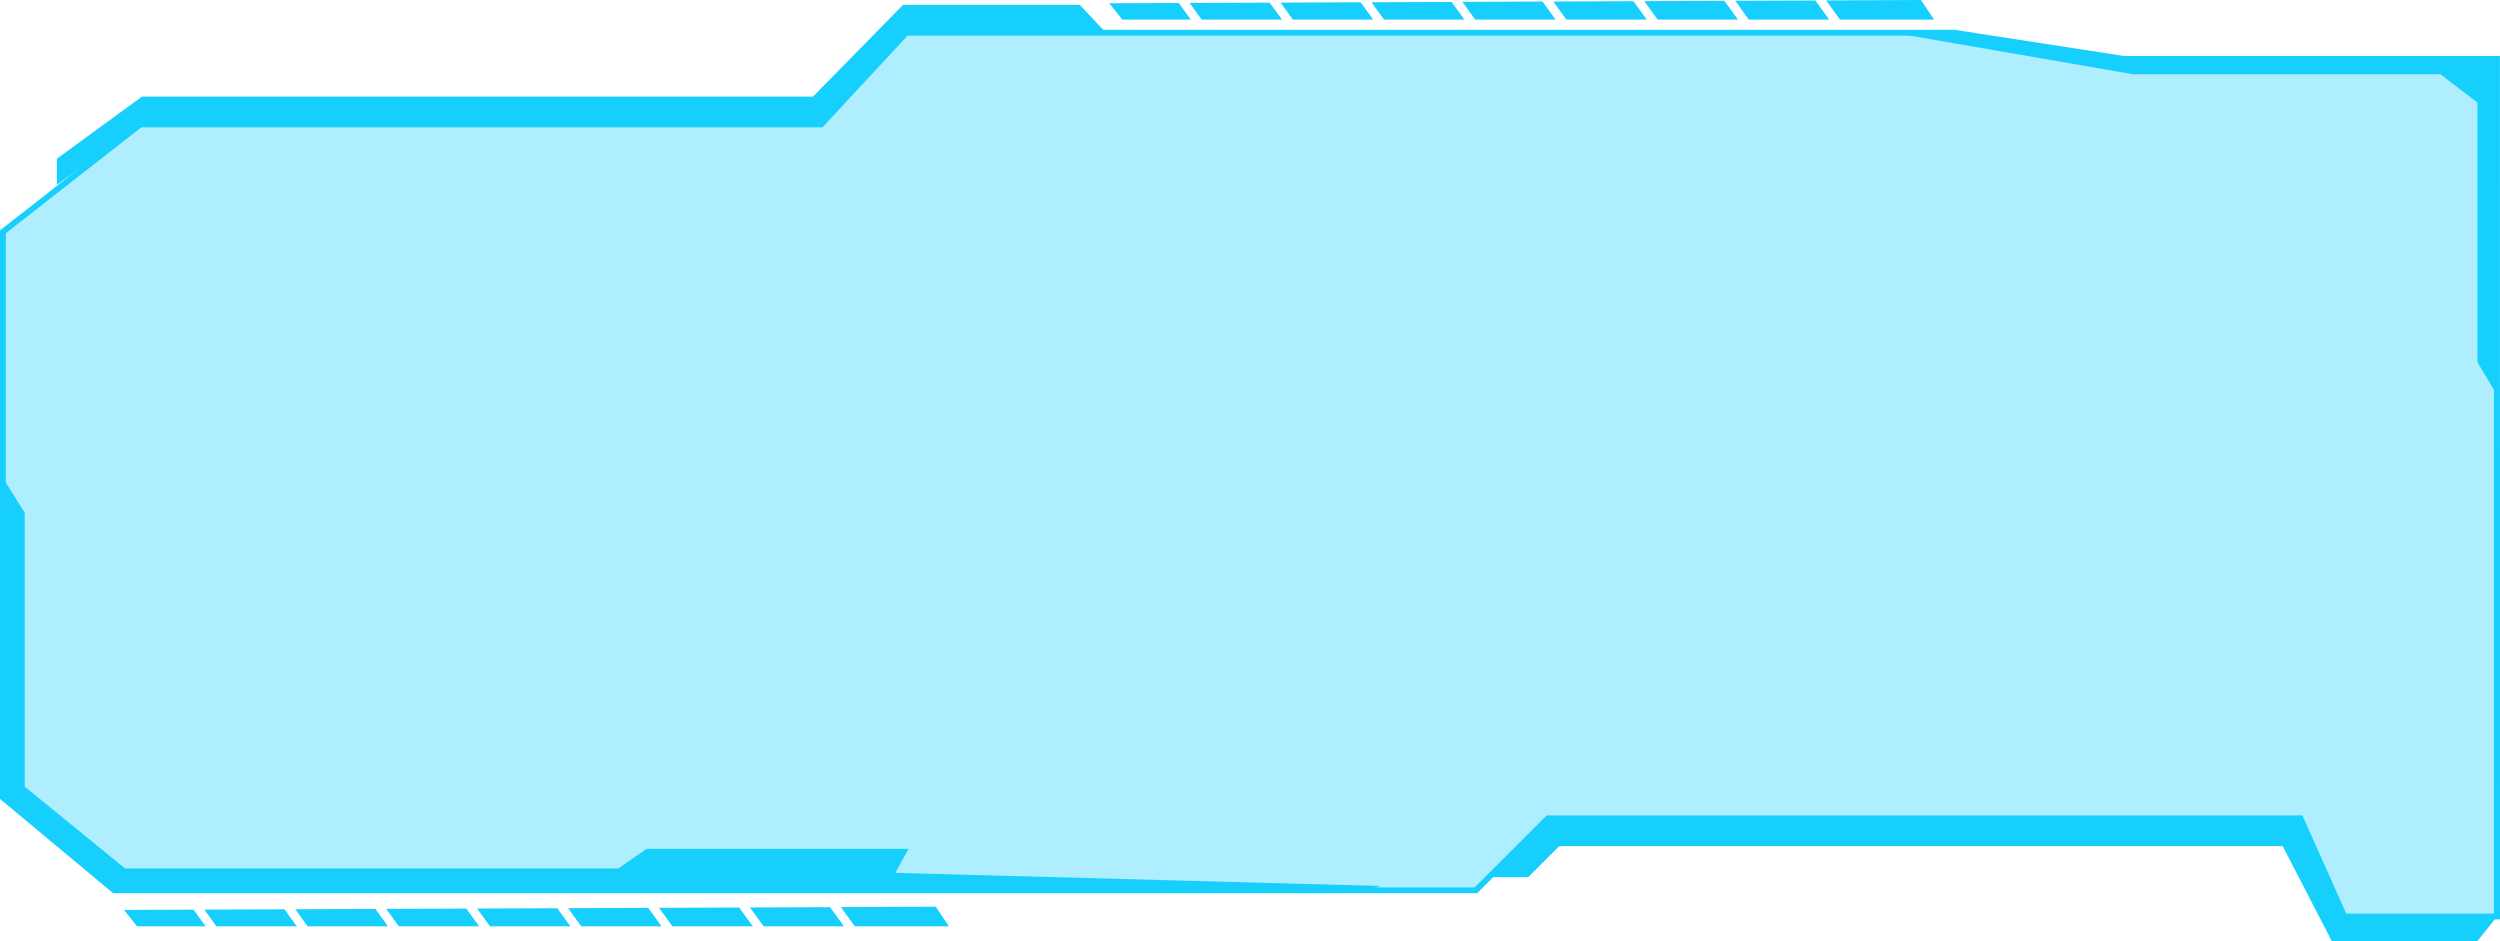 <svg xmlns="http://www.w3.org/2000/svg" xmlns:xlink="http://www.w3.org/1999/xlink" viewBox="0 0 490.79 184.74"><defs><style>.cls-1{mask:url(#mask);filter:url(#luminosity-noclip-4);}.cls-2,.cls-4,.cls-6{mix-blend-mode:multiply;}.cls-2{fill:url(#linear-gradient);}.cls-3{mask:url(#mask-2);filter:url(#luminosity-noclip-5);}.cls-4{fill:url(#linear-gradient-2);}.cls-5{mask:url(#mask-3);filter:url(#luminosity-noclip-6);}.cls-6{fill:url(#linear-gradient-3);}.cls-7,.cls-8{fill:#17cffc;}.cls-7{opacity:0.35;}.cls-9{mask:url(#mask-4);}.cls-10{mask:url(#mask-5);}.cls-11{mask:url(#mask-6);}.cls-12{filter:url(#luminosity-noclip-3);}.cls-13{filter:url(#luminosity-noclip-2);}.cls-14{filter:url(#luminosity-noclip);}</style><filter id="luminosity-noclip" x="299.16" y="-8284.55" width="150.58" height="32766" filterUnits="userSpaceOnUse" color-interpolation-filters="sRGB"><feFlood flood-color="#fff" result="bg"/><feBlend in="SourceGraphic" in2="bg"/></filter><mask id="mask" x="299.16" y="-8284.55" width="150.58" height="32766" maskUnits="userSpaceOnUse"><g class="cls-14"/></mask><linearGradient id="linear-gradient" x1="299.16" y1="174.78" x2="449.73" y2="174.78" gradientUnits="userSpaceOnUse"><stop offset="0"/><stop offset="0.1" stop-color="#060606"/><stop offset="0.22" stop-color="#151515"/><stop offset="0.36" stop-color="#303030"/><stop offset="0.51" stop-color="#545454"/><stop offset="0.67" stop-color="#838383"/><stop offset="0.83" stop-color="#bdbdbd"/><stop offset="1" stop-color="#fff"/></linearGradient><filter id="luminosity-noclip-2" x="34.11" y="-8284.55" width="130.6" height="32766" filterUnits="userSpaceOnUse" color-interpolation-filters="sRGB"><feFlood flood-color="#fff" result="bg"/><feBlend in="SourceGraphic" in2="bg"/></filter><mask id="mask-2" x="34.11" y="-8284.55" width="130.6" height="32766" maskUnits="userSpaceOnUse"><g class="cls-13"/></mask><linearGradient id="linear-gradient-2" x1="34.11" y1="10.28" x2="164.71" y2="10.28" gradientUnits="userSpaceOnUse"><stop offset="0" stop-color="#fff"/><stop offset="0.01" stop-color="#fbfbfb"/><stop offset="0.19" stop-color="#b0b0b0"/><stop offset="0.35" stop-color="#727272"/><stop offset="0.51" stop-color="#414141"/><stop offset="0.64" stop-color="#1d1d1d"/><stop offset="0.75" stop-color="#080808"/><stop offset="0.82"/></linearGradient><filter id="luminosity-noclip-3" x="22.13" y="-8284.55" width="138.45" height="32766" filterUnits="userSpaceOnUse" color-interpolation-filters="sRGB"><feFlood flood-color="#fff" result="bg"/><feBlend in="SourceGraphic" in2="bg"/></filter><mask id="mask-3" x="22.13" y="-8284.55" width="138.45" height="32766" maskUnits="userSpaceOnUse"><g class="cls-12"/></mask><linearGradient id="linear-gradient-3" x1="17.92" y1="33.09" x2="160.57" y2="33.09" xlink:href="#linear-gradient"/><filter id="luminosity-noclip-4" x="299.16" y="170.5" width="150.58" height="8.57" filterUnits="userSpaceOnUse" color-interpolation-filters="sRGB"><feFlood flood-color="#fff" result="bg"/><feBlend in="SourceGraphic" in2="bg"/></filter><mask id="mask-4" x="299.16" y="170.5" width="150.58" height="8.57" maskUnits="userSpaceOnUse"><g class="cls-1"><polygon class="cls-2" points="308.04 170.5 444.24 170.5 449.73 179.07 299.16 179.07 308.04 170.5"/></g></mask><filter id="luminosity-noclip-5" x="34.11" y="6" width="130.6" height="8.57" filterUnits="userSpaceOnUse" color-interpolation-filters="sRGB"><feFlood flood-color="#fff" result="bg"/><feBlend in="SourceGraphic" in2="bg"/></filter><mask id="mask-5" x="34.11" y="6" width="130.6" height="8.57" maskUnits="userSpaceOnUse"><g class="cls-3"><path class="cls-4" d="M45.42,6c-3.62,2.77-7.5,5.71-11.31,8.57H156.72l8-8.57Z"/></g></mask><filter id="luminosity-noclip-6" x="22.13" y="29.56" width="138.45" height="7.07" filterUnits="userSpaceOnUse" color-interpolation-filters="sRGB"><feFlood flood-color="#fff" result="bg"/><feBlend in="SourceGraphic" in2="bg"/></filter><mask id="mask-6" x="22.13" y="29.56" width="138.45" height="7.07" maskUnits="userSpaceOnUse"><g class="cls-5"><path class="cls-6" d="M154.18,36.63l6.39-7.07H32.06s-5.71,4.2-9.93,7.07Z"/></g></mask></defs><title>square_07</title><g id="Layer_2" data-name="Layer 2"><g id="Layer_1-2" data-name="Layer 1"><polygon class="cls-7" points="416.96 11.57 383.55 6.43 177.92 6.43 161.22 24.42 27.56 24.42 0.57 45.5 0.57 156.58 22.42 174.78 289.73 174.78 303.87 160.65 451.66 160.65 460.23 179.92 490.22 179.92 490.22 11.57 416.96 11.57"/><path class="cls-8" d="M490.79,180.49H459.86l-8.57-19.28H304.1L290,175.35H22.21L0,156.84V45.22L27.36,23.85H161l16.7-18h206L417,11h73.78Zm-30.19-1.14h29V12.14H416.92L383.5,7H178.17L161.46,25H27.75L1.14,45.78V156.31l21.48,17.9H289.5l14.13-14.13H452Z"/><polygon class="cls-8" points="11.17 36.31 11.17 31.16 27.88 18.96 159.61 18.96 177.28 0.96 211.98 0.96 217.12 6.43 177.92 6.43 161.22 24.42 27.56 24.42 11.17 36.31"/><polygon class="cls-8" points="490.22 179.92 486.36 184.74 457.77 184.74 448.13 166.11 306.12 166.11 300.01 172.21 292.94 172.21 303.87 160.65 451.66 160.65 460.23 179.92 490.22 179.92"/><polygon class="cls-8" points="374.12 6.85 418.68 14.56 469.23 14.56 479.08 14.56 486.36 20.13 486.36 71.11 490.22 77.54 490.22 11.57 416.96 11.57 385.26 6.43 374.12 6.85"/><path class="cls-8" d="M265.1,174.78c3.56-.24,5.6-.52,5.78-.85l-95.1-2.57,2.57-4.72H126.94l-5.57,3.86H24.56L4.85,154.43V100.67L.57,93.82v62.76l21.85,18.2Z"/><g class="cls-9"><polygon class="cls-8" points="308.04 170.5 444.24 170.5 449.73 179.07 299.16 179.07 308.04 170.5"/></g><g class="cls-10"><path class="cls-8" d="M45.42,6c-3.62,2.77-7.5,5.71-11.31,8.57H156.72l8-8.57Z"/></g><g class="cls-11"><path class="cls-8" d="M154.18,36.63l6.39-7.07H32.06s-5.71,4.2-9.93,7.07Z"/></g><polygon class="cls-8" points="269.24 0.44 271.71 3.85 287.48 3.85 284.97 0.38 269.24 0.44"/><polygon class="cls-8" points="233.53 0.58 235.9 3.85 251.68 3.85 249.26 0.52 233.53 0.58"/><polygon class="cls-8" points="251.39 0.51 253.81 3.85 269.58 3.85 267.12 0.45 251.39 0.51"/><polygon class="cls-8" points="304.94 0.3 307.51 3.85 323.29 3.85 320.67 0.23 304.94 0.3"/><polygon class="cls-8" points="287.09 0.37 289.61 3.85 305.38 3.85 302.82 0.3 287.09 0.37"/><polygon class="cls-8" points="377.12 0 358.5 0.08 361.22 3.85 379.69 3.85 377.12 0"/><polygon class="cls-8" points="322.8 0.23 325.42 3.85 341.19 3.85 338.52 0.16 322.8 0.23"/><polygon class="cls-8" points="217.76 0.64 220.33 3.85 233.77 3.85 231.41 0.59 217.76 0.64"/><polygon class="cls-8" points="340.65 0.15 343.32 3.85 359.1 3.85 356.38 0.09 340.65 0.15"/><polygon class="cls-8" points="75.82 178.43 78.29 181.85 94.06 181.85 91.55 178.37 75.82 178.43"/><polygon class="cls-8" points="40.12 178.57 42.48 181.85 58.26 181.85 55.85 178.51 40.12 178.57"/><polygon class="cls-8" points="57.97 178.5 60.39 181.85 76.16 181.85 73.7 178.44 57.97 178.5"/><polygon class="cls-8" points="111.53 178.29 114.1 181.85 129.87 181.85 127.25 178.23 111.53 178.29"/><polygon class="cls-8" points="93.67 178.36 96.19 181.85 111.97 181.85 109.4 178.3 93.67 178.36"/><polygon class="cls-8" points="183.71 178 165.08 178.08 167.81 181.85 186.28 181.85 183.71 178"/><polygon class="cls-8" points="129.38 178.22 132 181.85 147.78 181.85 145.11 178.16 129.38 178.22"/><polygon class="cls-8" points="24.34 178.64 26.91 181.85 40.36 181.85 37.99 178.58 24.34 178.64"/><polygon class="cls-8" points="147.23 178.15 149.9 181.85 165.68 181.85 162.96 178.09 147.23 178.15"/></g></g></svg>